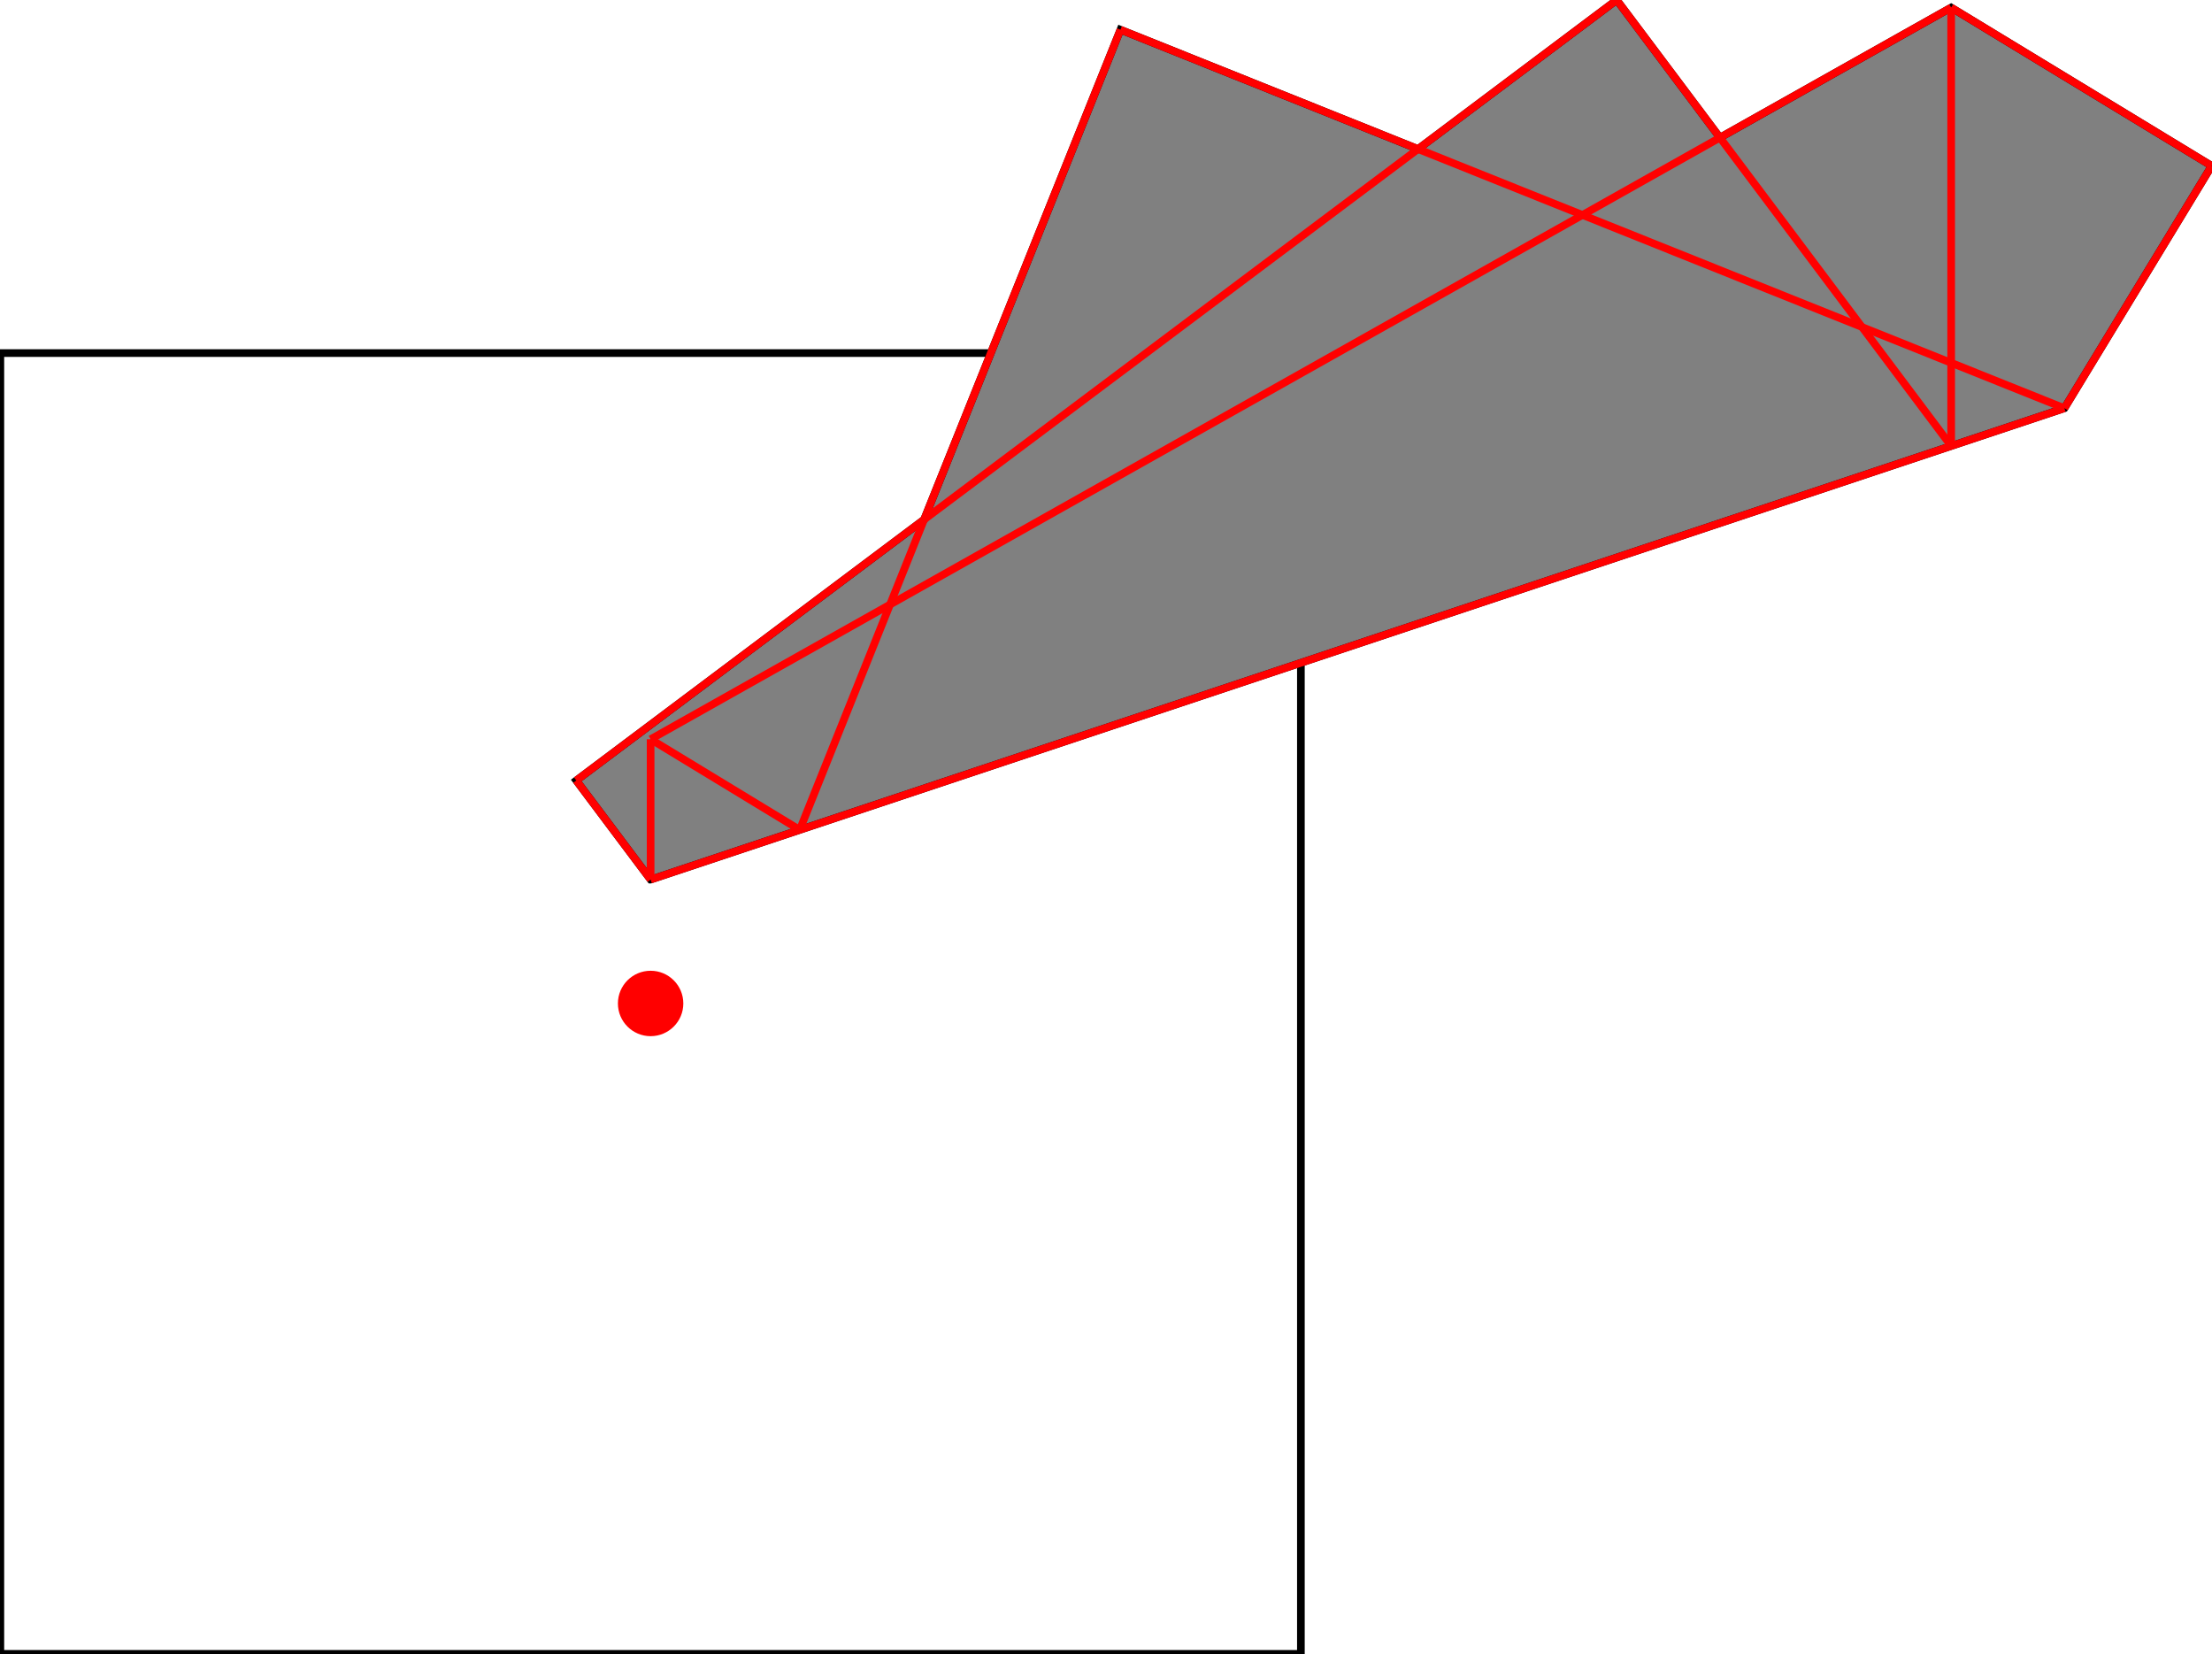 <?xml version="1.0" encoding="UTF-8"?>
<!DOCTYPE svg PUBLIC "-//W3C//DTD SVG 1.1//EN"
    "http://www.w3.org/Graphics/SVG/1.1/DTD/svg11.dtd"><svg xmlns="http://www.w3.org/2000/svg" height="373.884" stroke-opacity="1" viewBox="0 0 500 374" font-size="1" width="500" xmlns:xlink="http://www.w3.org/1999/xlink" stroke="rgb(0,0,0)" version="1.1"><defs></defs><g stroke-linejoin="miter" stroke-opacity="1.0" fill-opacity="0.0" stroke="rgb(0,0,0)" stroke-width="1.729" fill="rgb(0,0,0)" stroke-linecap="butt" stroke-miterlimit="10.0"><path d="M 294.066,373.884 l -0,-294.066 h -294.066 l -0,294.066 Z"/></g><g stroke-linejoin="miter" stroke-opacity="1.0" fill-opacity="1.0" stroke="rgb(0,0,0)" stroke-width="1.729" fill="rgb(128,128,128)" stroke-linecap="butt" stroke-miterlimit="10.0"><path d="M 147.033,198.845 l 319.674,-106.558 l 33.292,-54.79 l -58.901,-35.79 l -52.281,29.408 l -23.336,-31.115 l -44.927,33.695 l -67.29,-26.976 l -44.395,110.74 l -78.642,58.981 l 16.804,22.405 Z"/></g><g stroke-linejoin="miter" stroke-opacity="1.0" fill-opacity="1.0" stroke="rgb(0,0,0)" stroke-width="0.0" fill="rgb(255,0,0)" stroke-linecap="butt" stroke-miterlimit="10.0"><path d="M 154.429,226.851 c 0,-4.084 -3.311,-7.395 -7.395 -7.395c -4.084,-0 -7.395,3.311 -7.395 7.395c -0,4.084 3.311,7.395 7.395 7.395c 4.084,0 7.395,-3.311 7.395 -7.395Z"/></g><g stroke-linejoin="miter" stroke-opacity="1.0" fill-opacity="0.0" stroke="rgb(255,0,0)" stroke-width="1.729" fill="rgb(0,0,0)" stroke-linecap="butt" stroke-miterlimit="10.0"><path d="M 500,37.497 l -58.901,-35.79 "/></g><g stroke-linejoin="miter" stroke-opacity="1.0" fill-opacity="0.0" stroke="rgb(255,0,0)" stroke-width="1.729" fill="rgb(0,0,0)" stroke-linecap="butt" stroke-miterlimit="10.0"><path d="M 466.708,92.287 l -213.442,-85.568 "/></g><g stroke-linejoin="miter" stroke-opacity="1.0" fill-opacity="0.0" stroke="rgb(255,0,0)" stroke-width="1.729" fill="rgb(0,0,0)" stroke-linecap="butt" stroke-miterlimit="10.0"><path d="M 441.099,100.823 l -75.617,-100.823 "/></g><g stroke-linejoin="miter" stroke-opacity="1.0" fill-opacity="0.0" stroke="rgb(255,0,0)" stroke-width="1.729" fill="rgb(0,0,0)" stroke-linecap="butt" stroke-miterlimit="10.0"><path d="M 147.033,167.119 l 294.066,-165.412 "/></g><g stroke-linejoin="miter" stroke-opacity="1.0" fill-opacity="0.0" stroke="rgb(255,0,0)" stroke-width="1.729" fill="rgb(0,0,0)" stroke-linecap="butt" stroke-miterlimit="10.0"><path d="M 180.749,187.606 l -33.716,-20.487 "/></g><g stroke-linejoin="miter" stroke-opacity="1.0" fill-opacity="0.0" stroke="rgb(255,0,0)" stroke-width="1.729" fill="rgb(0,0,0)" stroke-linecap="butt" stroke-miterlimit="10.0"><path d="M 130.229,176.44 l 235.253,-176.44 "/></g><g stroke-linejoin="miter" stroke-opacity="1.0" fill-opacity="0.0" stroke="rgb(255,0,0)" stroke-width="1.729" fill="rgb(0,0,0)" stroke-linecap="butt" stroke-miterlimit="10.0"><path d="M 147.033,198.845 l 319.674,-106.558 "/></g><g stroke-linejoin="miter" stroke-opacity="1.0" fill-opacity="0.0" stroke="rgb(255,0,0)" stroke-width="1.729" fill="rgb(0,0,0)" stroke-linecap="butt" stroke-miterlimit="10.0"><path d="M 147.033,198.845 l -16.804,-22.405 "/></g><g stroke-linejoin="miter" stroke-opacity="1.0" fill-opacity="0.0" stroke="rgb(255,0,0)" stroke-width="1.729" fill="rgb(0,0,0)" stroke-linecap="butt" stroke-miterlimit="10.0"><path d="M 441.099,100.823 v -99.116 "/></g><g stroke-linejoin="miter" stroke-opacity="1.0" fill-opacity="0.0" stroke="rgb(255,0,0)" stroke-width="1.729" fill="rgb(0,0,0)" stroke-linecap="butt" stroke-miterlimit="10.0"><path d="M 147.033,198.845 v -31.726 "/></g><g stroke-linejoin="miter" stroke-opacity="1.0" fill-opacity="0.0" stroke="rgb(255,0,0)" stroke-width="1.729" fill="rgb(0,0,0)" stroke-linecap="butt" stroke-miterlimit="10.0"><path d="M 180.749,187.606 l 72.517,-180.887 "/></g><g stroke-linejoin="miter" stroke-opacity="1.0" fill-opacity="0.0" stroke="rgb(255,0,0)" stroke-width="1.729" fill="rgb(0,0,0)" stroke-linecap="butt" stroke-miterlimit="10.0"><path d="M 466.708,92.287 l 33.292,-54.79 "/></g></svg>